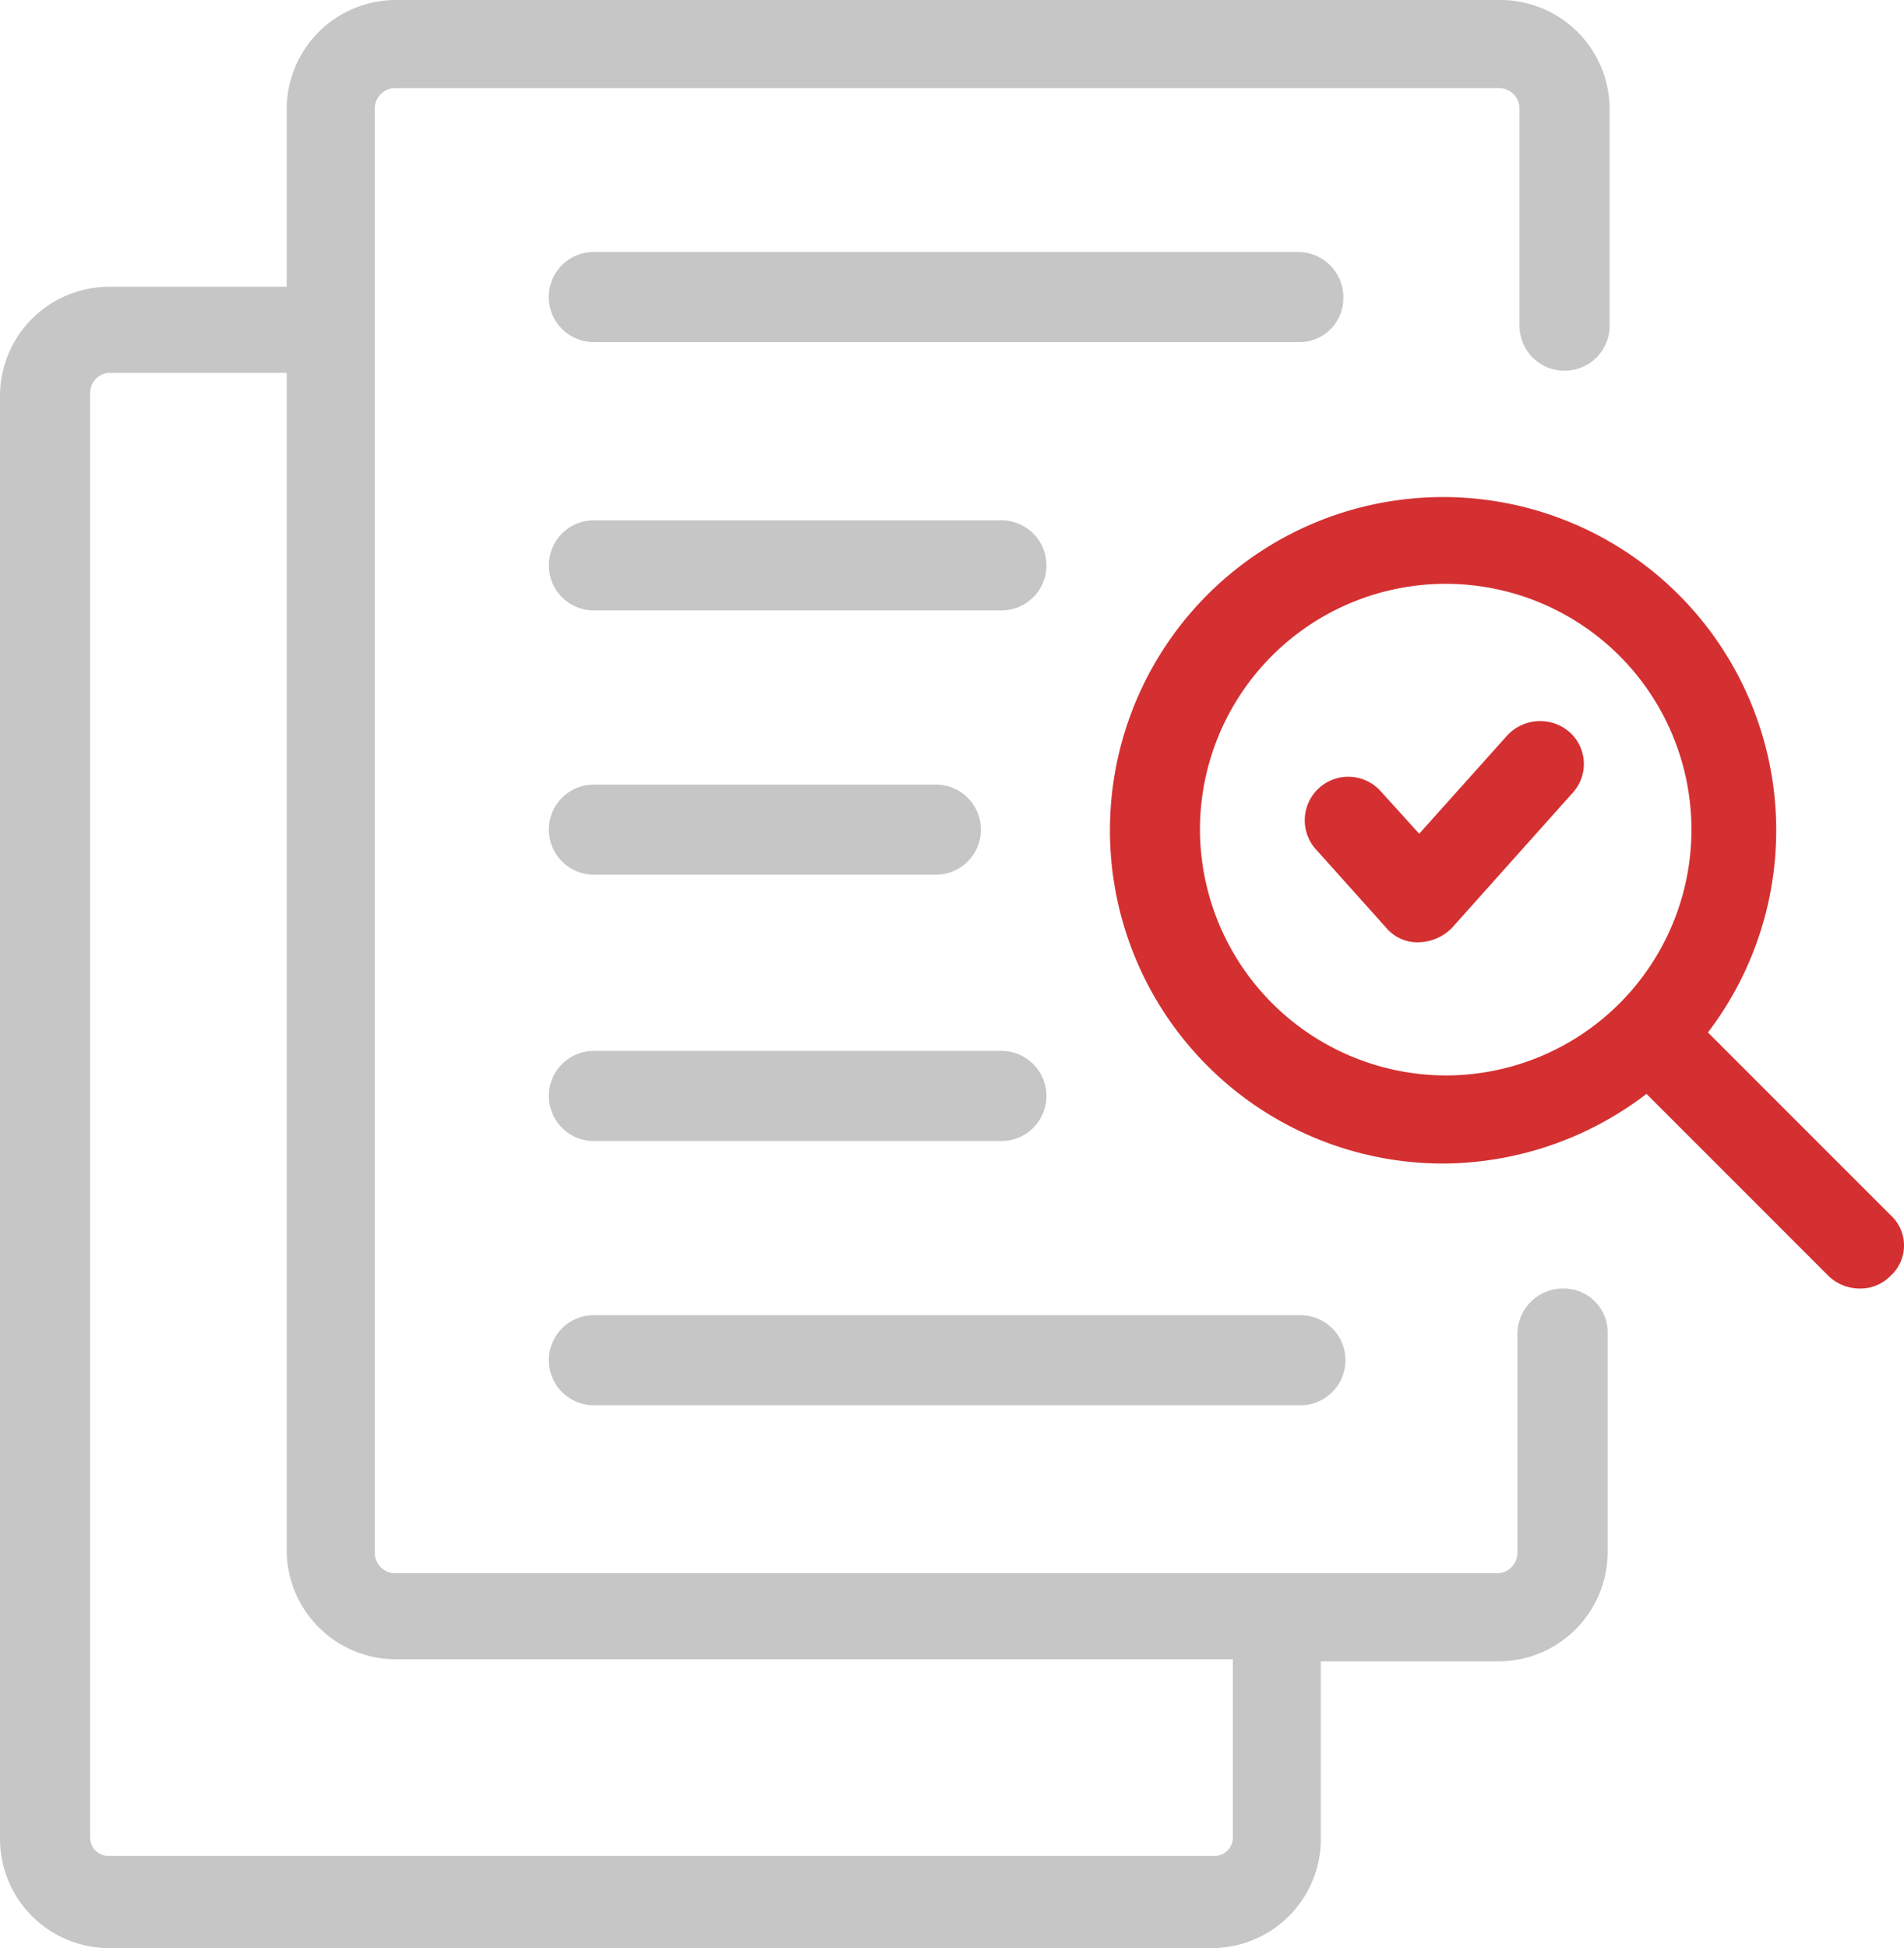 <svg id="inpection-icon" xmlns="http://www.w3.org/2000/svg" xmlns:xlink="http://www.w3.org/1999/xlink" width="66.48" height="68" viewBox="0 0 66.48 68">
  <defs>
    <clipPath id="clip-path">
      <rect id="Rectangle_86" data-name="Rectangle 86" width="66.48" height="68" fill="#c6c6c6"/>
    </clipPath>
  </defs>
  <g id="Group_150" data-name="Group 150" clip-path="url(#clip-path)">
    <path id="Path_750" data-name="Path 750" d="M54.557,44.976a1.587,1.587,0,0,0-1.573,1.573V54.2a.717.717,0,0,1-.715.715H13.8a.717.717,0,0,1-.715-.715V3.79a.716.716,0,0,1,.715-.715H52.34a.717.717,0,0,1,.715.715v7.579a1.573,1.573,0,1,0,3.146,0V3.79A3.815,3.815,0,0,0,52.412,0H13.8a3.815,3.815,0,0,0-3.79,3.79V10.01H3.79A3.815,3.815,0,0,0,0,13.8V64.21A3.815,3.815,0,0,0,3.79,68H42.33a3.815,3.815,0,0,0,3.79-3.79V57.99h6.221a3.815,3.815,0,0,0,3.79-3.79V46.477a1.527,1.527,0,0,0-1.573-1.5ZM43.045,64.139a.64.64,0,0,1-.643.643H3.79a.64.64,0,0,1-.643-.643V13.729a.705.705,0,0,1,.643-.715H10.01V54.128a3.815,3.815,0,0,0,3.79,3.79H43.045Z" fill="#c6c6c6"/>
    <path id="Path_751" data-name="Path 751" d="M151.652,290.428h14.229a1.573,1.573,0,1,0,0-3.146H151.652a1.573,1.573,0,1,0,0,3.146" transform="translate(-130.916 -250.6)" fill="#c6c6c6"/>
    <path id="Path_752" data-name="Path 752" d="M151.652,362.668h24.669a1.573,1.573,0,1,0,0-3.146H151.652a1.573,1.573,0,0,0,0,3.146Z" transform="translate(-130.916 -313.616)" fill="#c6c6c6"/>
    <path id="Path_753" data-name="Path 753" d="M151.652,217.628h11.941a1.573,1.573,0,0,0,0-3.146H151.652a1.573,1.573,0,1,0,0,3.146" transform="translate(-130.916 -187.096)" fill="#c6c6c6"/>
    <path id="Path_754" data-name="Path 754" d="M165.881,142.242H151.652a1.573,1.573,0,1,0,0,3.146h14.229a1.573,1.573,0,1,0,0-3.146" transform="translate(-130.916 -124.08)" fill="#c6c6c6"/>
    <path id="Path_755" data-name="Path 755" d="M177.822,70.454a1.587,1.587,0,0,0-1.573-1.573h-24.6a1.573,1.573,0,1,0,0,3.146h24.669a1.527,1.527,0,0,0,1.5-1.573Z" transform="translate(-130.916 -60.086)" fill="#c6c6c6"/>
    <path id="Path_756" data-name="Path 756" d="M330.759,160.618l-6.364-6.364a11.632,11.632,0,1,0-9.224,4.576,11.768,11.768,0,0,0,7.079-2.431l6.364,6.364a1.577,1.577,0,0,0,1.072.429,1.455,1.455,0,0,0,1.072-.429A1.433,1.433,0,0,0,330.759,160.618Zm-24.1-13.443a8.58,8.58,0,1,1,8.58,8.58,8.605,8.605,0,0,1-8.58-8.58" transform="translate(-264.761 -118.216)" fill="#d43031"/>
    <path id="Path_757" data-name="Path 757" d="M363.59,197.611l-3.074,3.432-1.359-1.5a1.52,1.52,0,0,0-2.288,2l2.5,2.789a1.423,1.423,0,0,0,1.144.5,1.688,1.688,0,0,0,1.144-.5l4.219-4.719a1.489,1.489,0,0,0-.143-2.145A1.564,1.564,0,0,0,363.59,197.611Z" transform="translate(-310.963 -171.941)" fill="#d43031"/>
  </g>
</svg>
